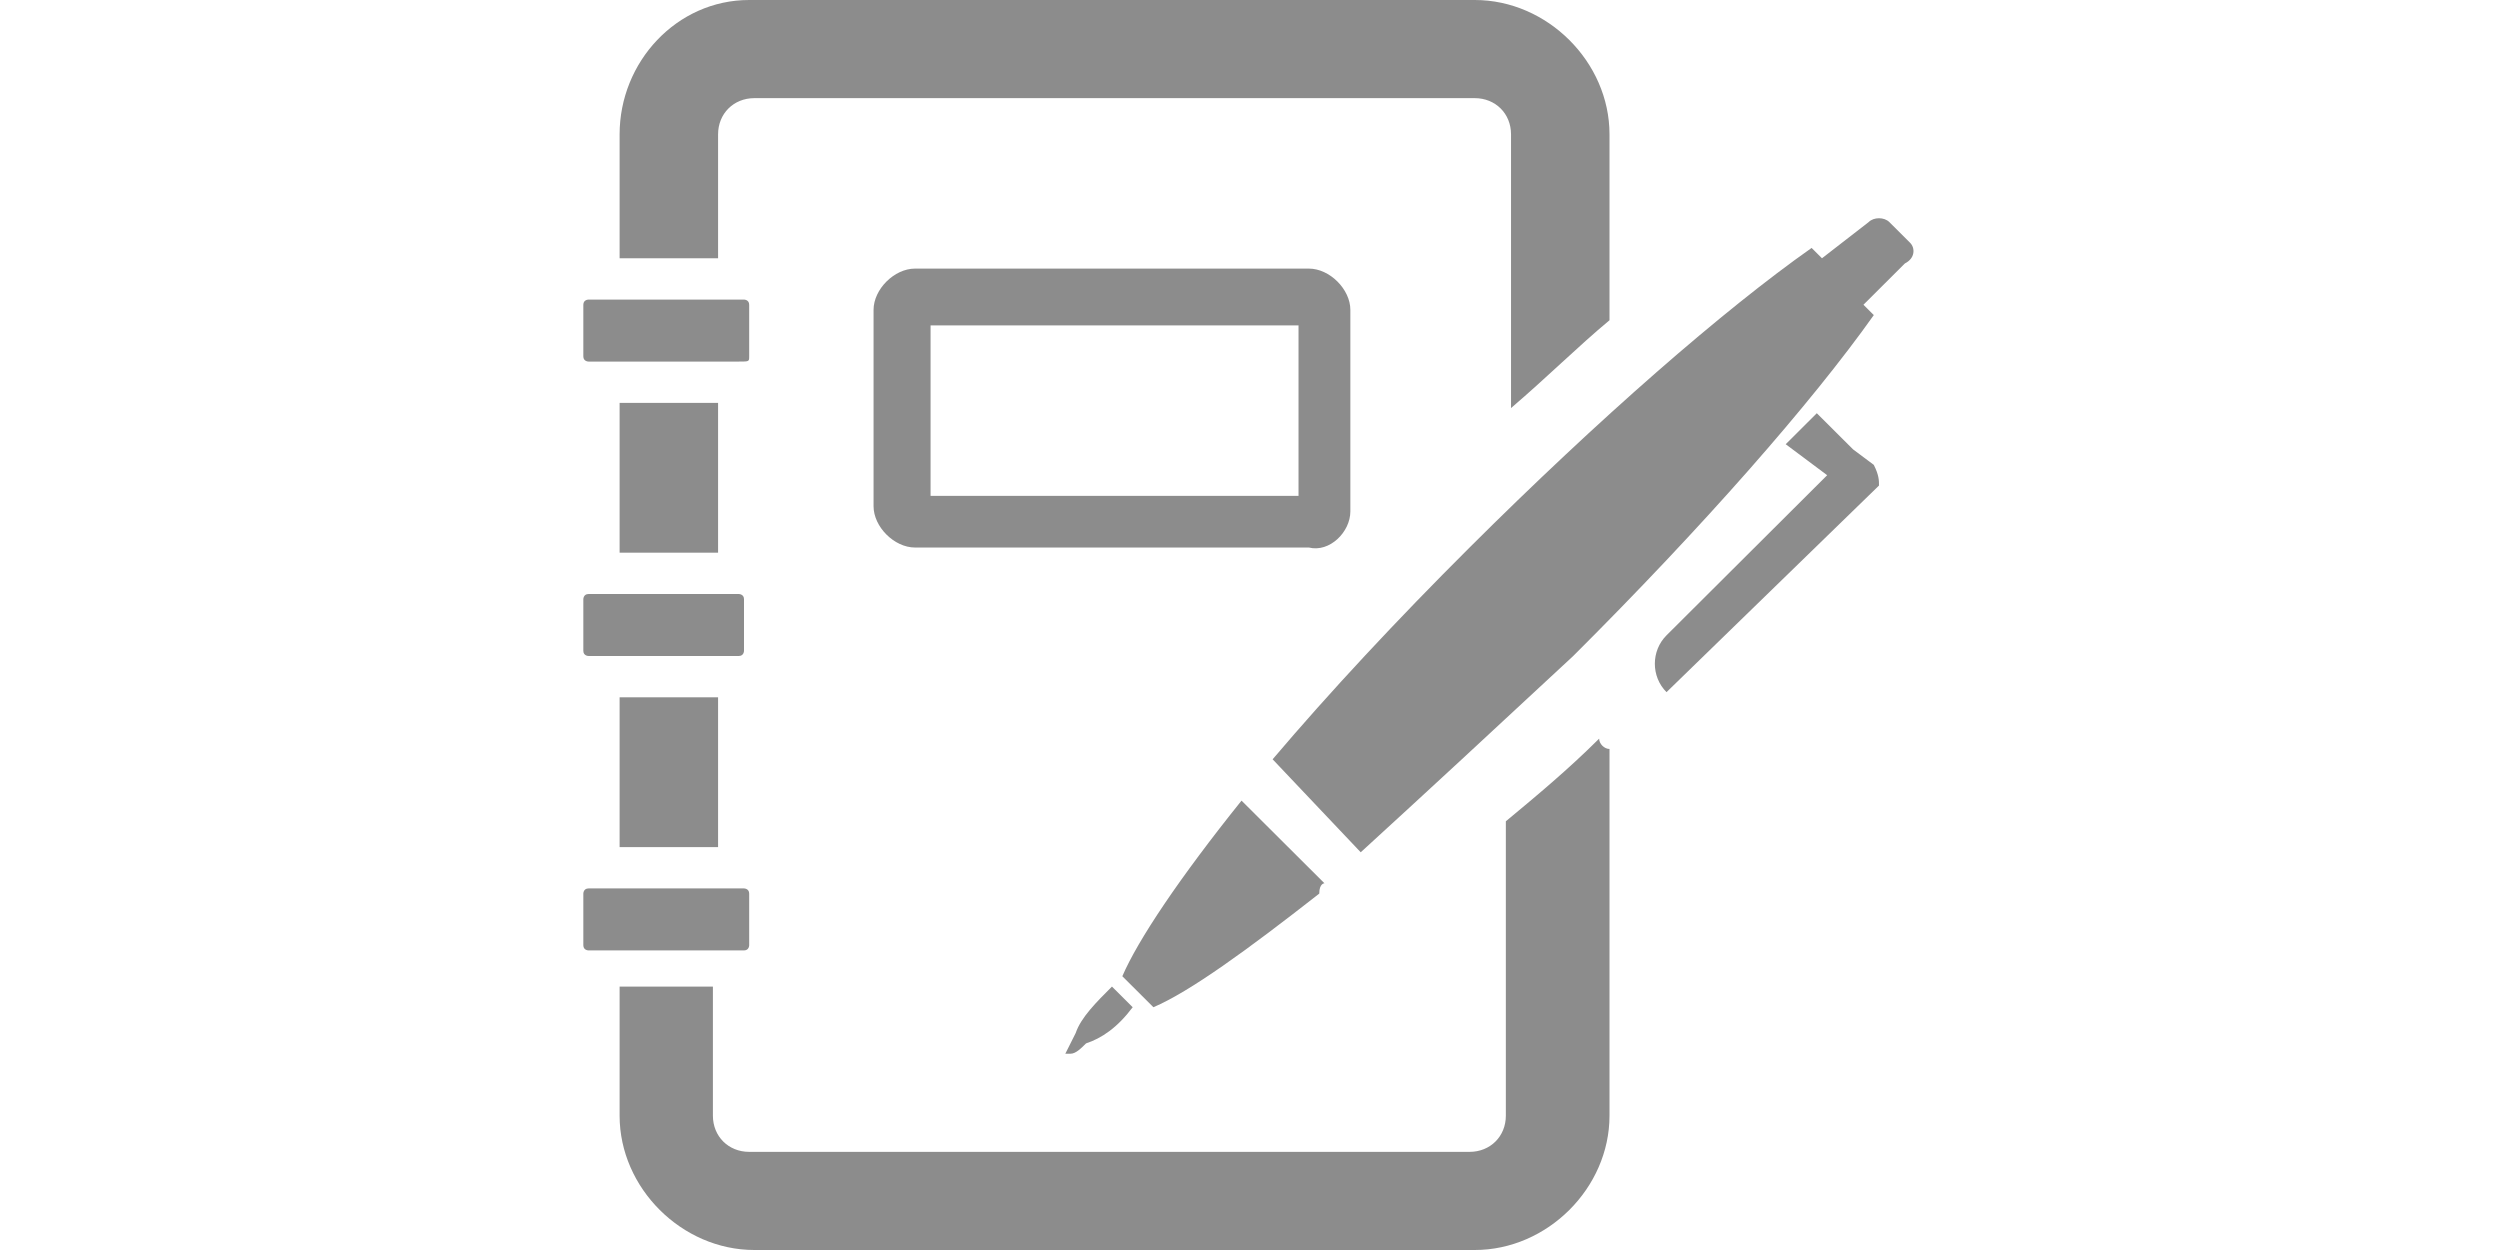 <svg width="180" height="90" viewBox="0 0 180 90" fill="none" xmlns="http://www.w3.org/2000/svg">
<path d="M44.612 29.008V39.793H51.702V29.008H44.612Z" fill="#8C8C8C"/>
<path d="M44.612 50.206V60.992H51.702V50.206H44.612Z" fill="#8C8C8C"/>
<path d="M51.702 9.669C51.702 8.182 52.822 7.066 54.314 7.066H106.182C107.675 7.066 108.794 8.182 108.794 9.669V29.38C111.406 27.149 113.645 24.917 115.884 23.058V9.669C115.884 4.463 111.406 0 106.182 0H53.941C48.717 0 44.612 4.463 44.612 9.669V18.595H51.702V9.669Z" fill="#8C8C8C"/>
<path d="M115.138 53.182C112.899 55.413 110.66 57.273 108.421 59.133V80.331C108.421 81.819 107.301 82.934 105.809 82.934H53.941C52.448 82.934 51.329 81.819 51.329 80.331V71.033H44.612V80.331C44.612 85.537 49.09 90 54.314 90H106.182C111.406 90 115.884 85.537 115.884 80.331V53.926C115.511 53.926 115.138 53.554 115.138 53.182Z" fill="#8C8C8C"/>
<path d="M97.226 36.818V22.314C97.226 20.826 95.733 19.339 94.24 19.339H65.881C64.389 19.339 62.896 20.826 62.896 22.314V36.446C62.896 37.934 64.389 39.422 65.881 39.422H94.24C95.733 39.793 97.226 38.306 97.226 36.818ZM93.121 35.703H67.001V23.43H93.494V35.703H93.121Z" fill="#8C8C8C"/>
<path d="M42.373 26.033H44.239H51.329H53.194C53.941 26.033 53.941 26.033 53.941 25.661V21.942C53.941 21.57 53.568 21.57 53.568 21.57H51.702H44.612H42.373C42.373 21.57 42 21.57 42 21.942V25.661C42 26.033 42.373 26.033 42.373 26.033Z" fill="#8C8C8C"/>
<path d="M42.373 47.231H44.239H51.329H53.194C53.568 47.231 53.568 46.859 53.568 46.859V43.141C53.568 42.769 53.194 42.769 53.194 42.769H51.702H44.612H42.373C42 42.769 42 43.141 42 43.141V46.859C42 47.231 42.373 47.231 42.373 47.231Z" fill="#8C8C8C"/>
<path d="M53.568 68.43C53.941 68.43 53.941 68.058 53.941 68.058V64.339C53.941 63.967 53.568 63.967 53.568 63.967H51.702H44.612H42.373C42 63.967 42 64.339 42 64.339V68.058C42 68.43 42.373 68.43 42.373 68.43H44.239H51.329H53.568Z" fill="#8C8C8C"/>
<path d="M95.36 63.595L89.763 58.016L89.39 57.645C84.912 63.223 81.927 67.686 80.808 70.289L83.046 72.52C85.659 71.405 89.763 68.43 94.987 64.339C94.987 63.595 95.36 63.595 95.36 63.595Z" fill="#8C8C8C"/>
<path d="M137.526 17.479L136.034 15.992C135.661 15.62 134.914 15.62 134.541 15.992L131.183 18.595L130.436 17.851C124.093 22.314 115.137 30.124 105.809 39.422C100.584 44.628 95.734 49.835 91.629 54.669L97.972 61.364C102.45 57.273 107.674 52.438 113.272 47.231C122.6 37.934 130.436 29.008 134.914 22.686L134.168 21.942L137.153 18.967C137.899 18.595 137.899 17.851 137.526 17.479Z" fill="#8C8C8C"/>
<path d="M81.554 72.521L80.061 71.033C78.942 72.149 77.823 73.265 77.449 74.38C77.076 75.124 76.703 75.868 76.703 75.868H77.076C77.449 75.868 77.823 75.496 78.196 75.124C79.315 74.752 80.435 74.008 81.554 72.521Z" fill="#8C8C8C"/>
<path d="M133.422 32.356L130.81 29.752L128.571 31.984L131.556 34.215L119.989 45.744C118.869 46.86 118.869 48.719 119.989 49.835L135.288 34.959C135.288 34.587 135.288 34.215 134.914 33.471L133.422 32.356Z" fill="#8C8C8C"/>
</svg>
